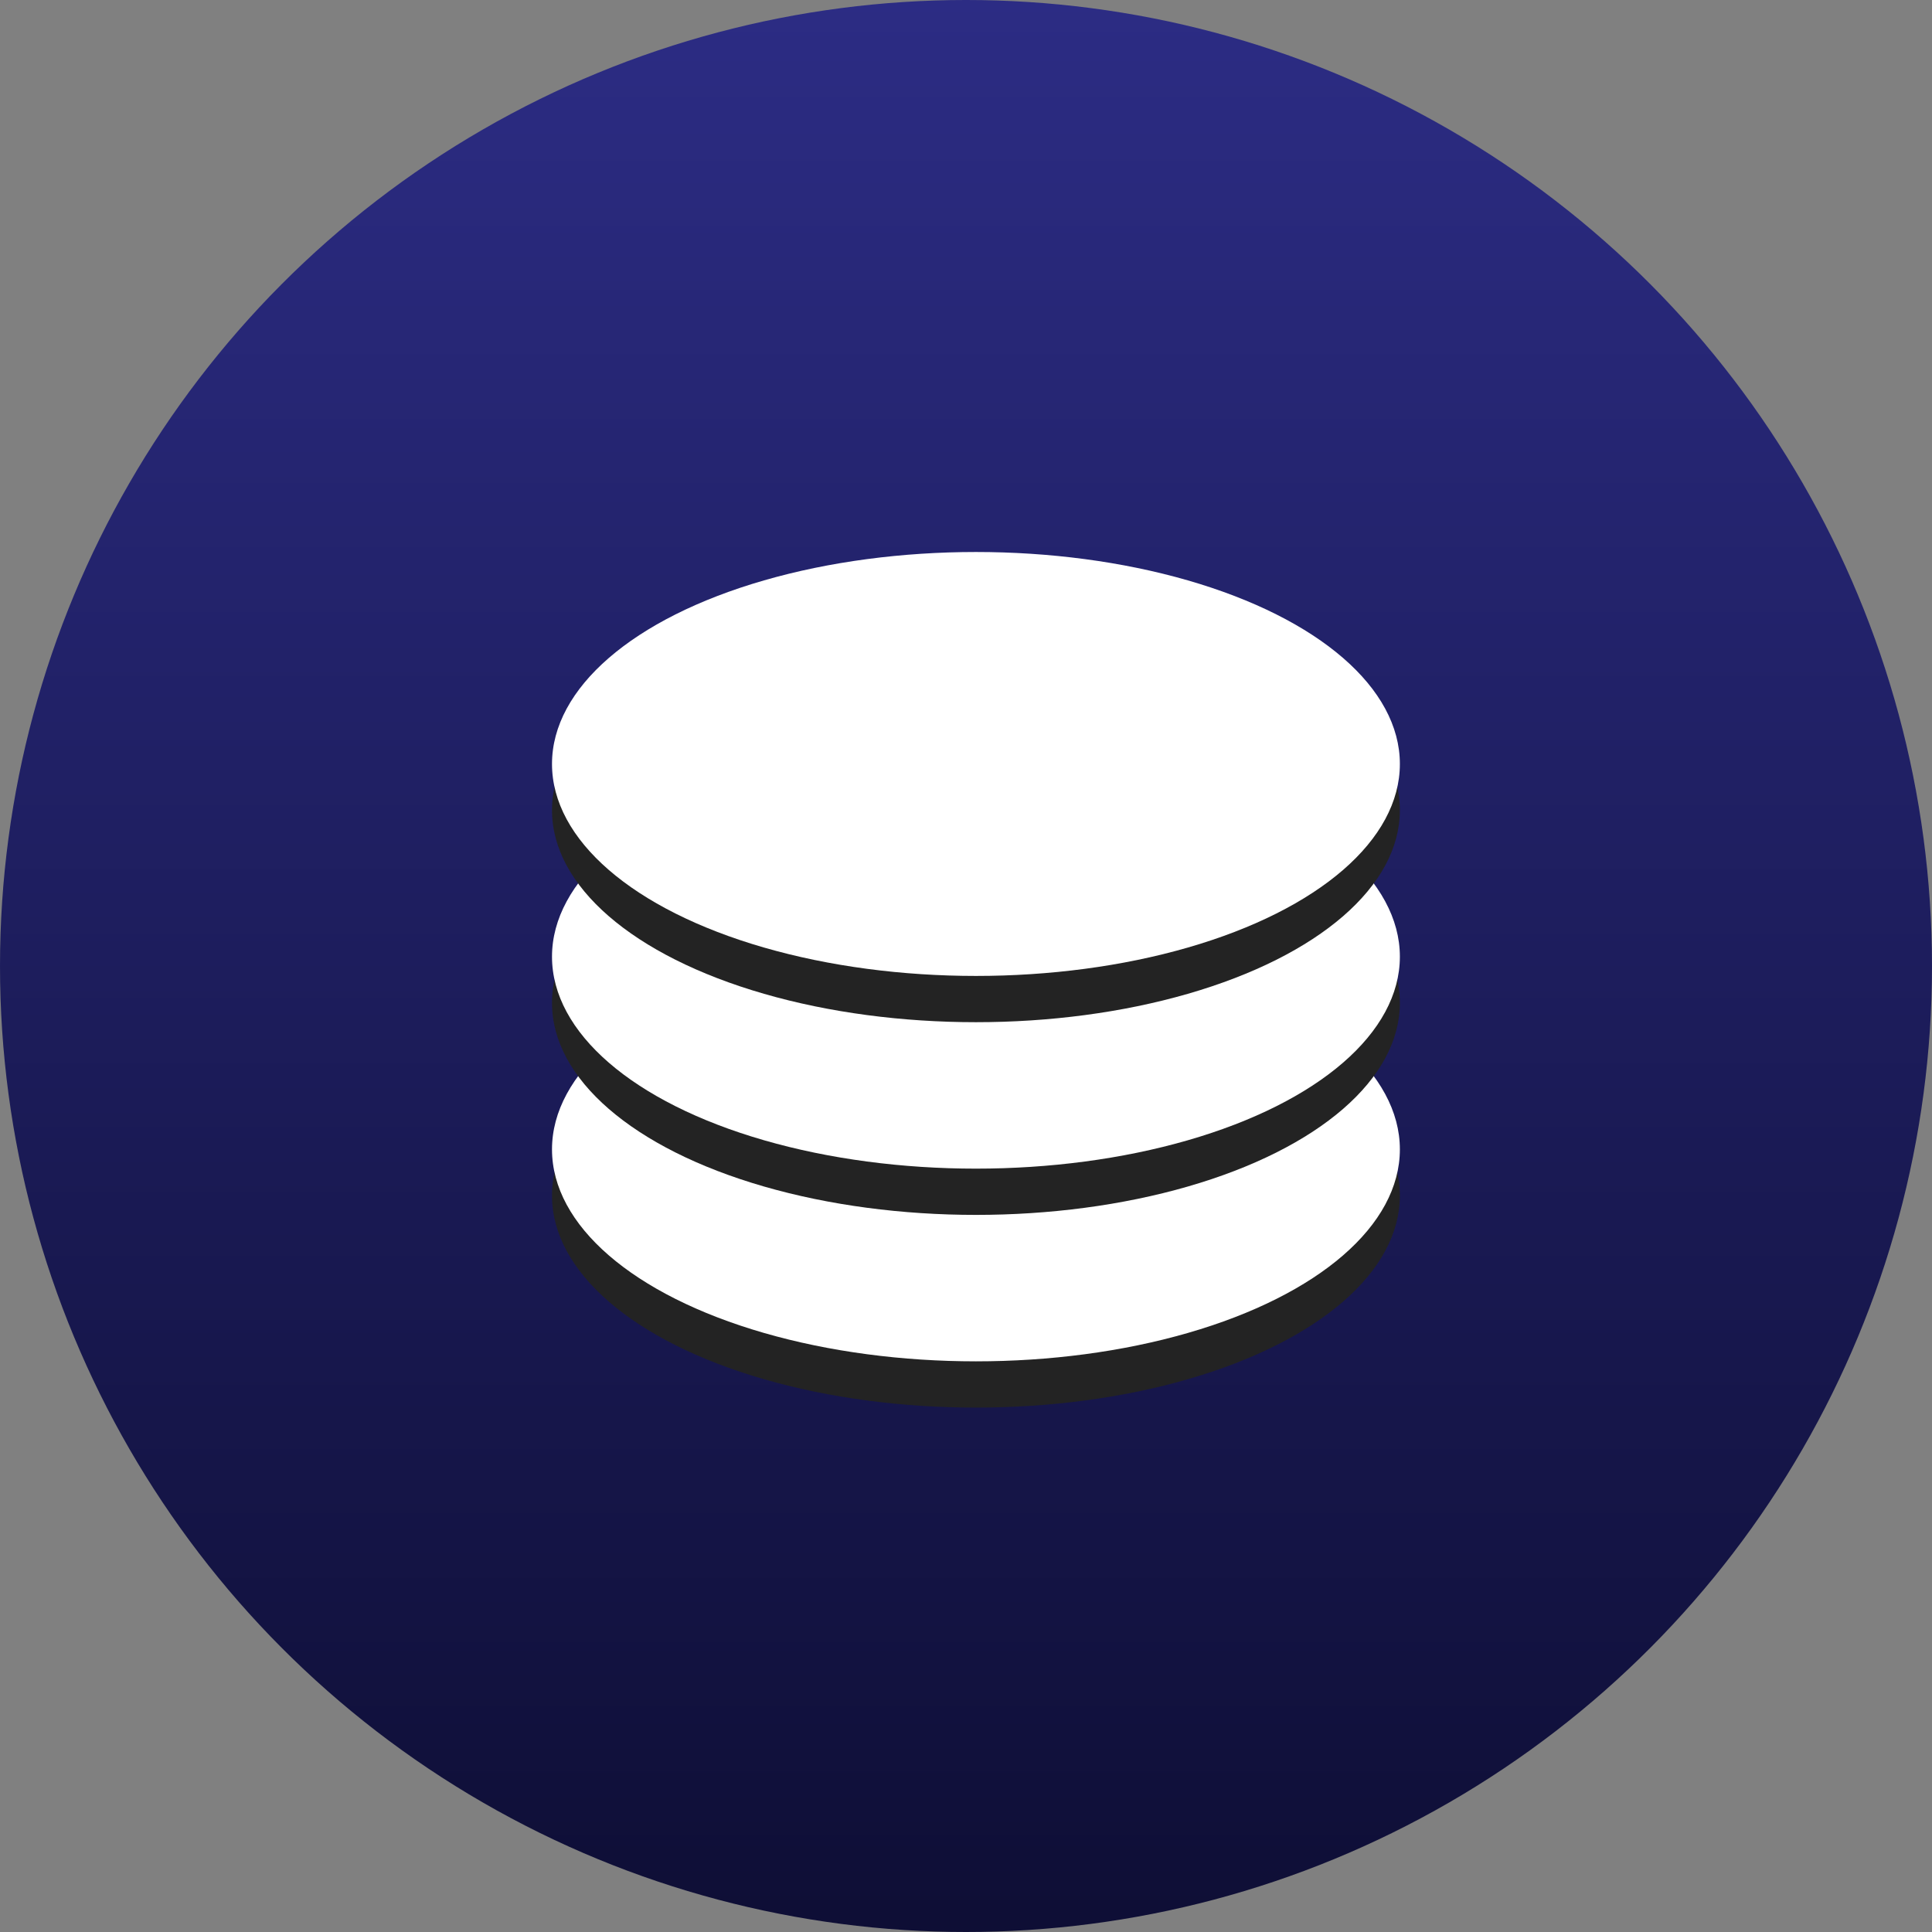 <svg width="70" height="70" viewBox="0 0 70 70" fill="none" xmlns="http://www.w3.org/2000/svg">
<rect x="0" y="0" width="70" height="70" fill="#808080" stroke="none"/>
<circle cx="35" cy="35" r="35" fill="url(#paint0_linear_14_187)"/>
<ellipse cx="35.36" cy="43.32" rx="15.36" ry="7.68" fill="#232323"/>
<ellipse cx="35.36" cy="41.644" rx="15.36" ry="7.68" fill="white"/>
<ellipse cx="35.36" cy="36.338" rx="15.36" ry="7.68" fill="#232323"/>
<ellipse cx="35.36" cy="34.662" rx="15.36" ry="7.68" fill="white"/>
<ellipse cx="35.36" cy="29.356" rx="15.36" ry="7.68" fill="#232323"/>
<ellipse cx="35.36" cy="27.68" rx="15.36" ry="7.68" fill="white"/>
<defs>
<linearGradient id="paint0_linear_14_187" x1="35" y1="0" x2="35" y2="70" gradientUnits="userSpaceOnUse">
<stop stop-color="#2C2C84"/>
<stop offset="1" stop-color="#0E0E35"/>
</linearGradient>
</defs>
</svg>
